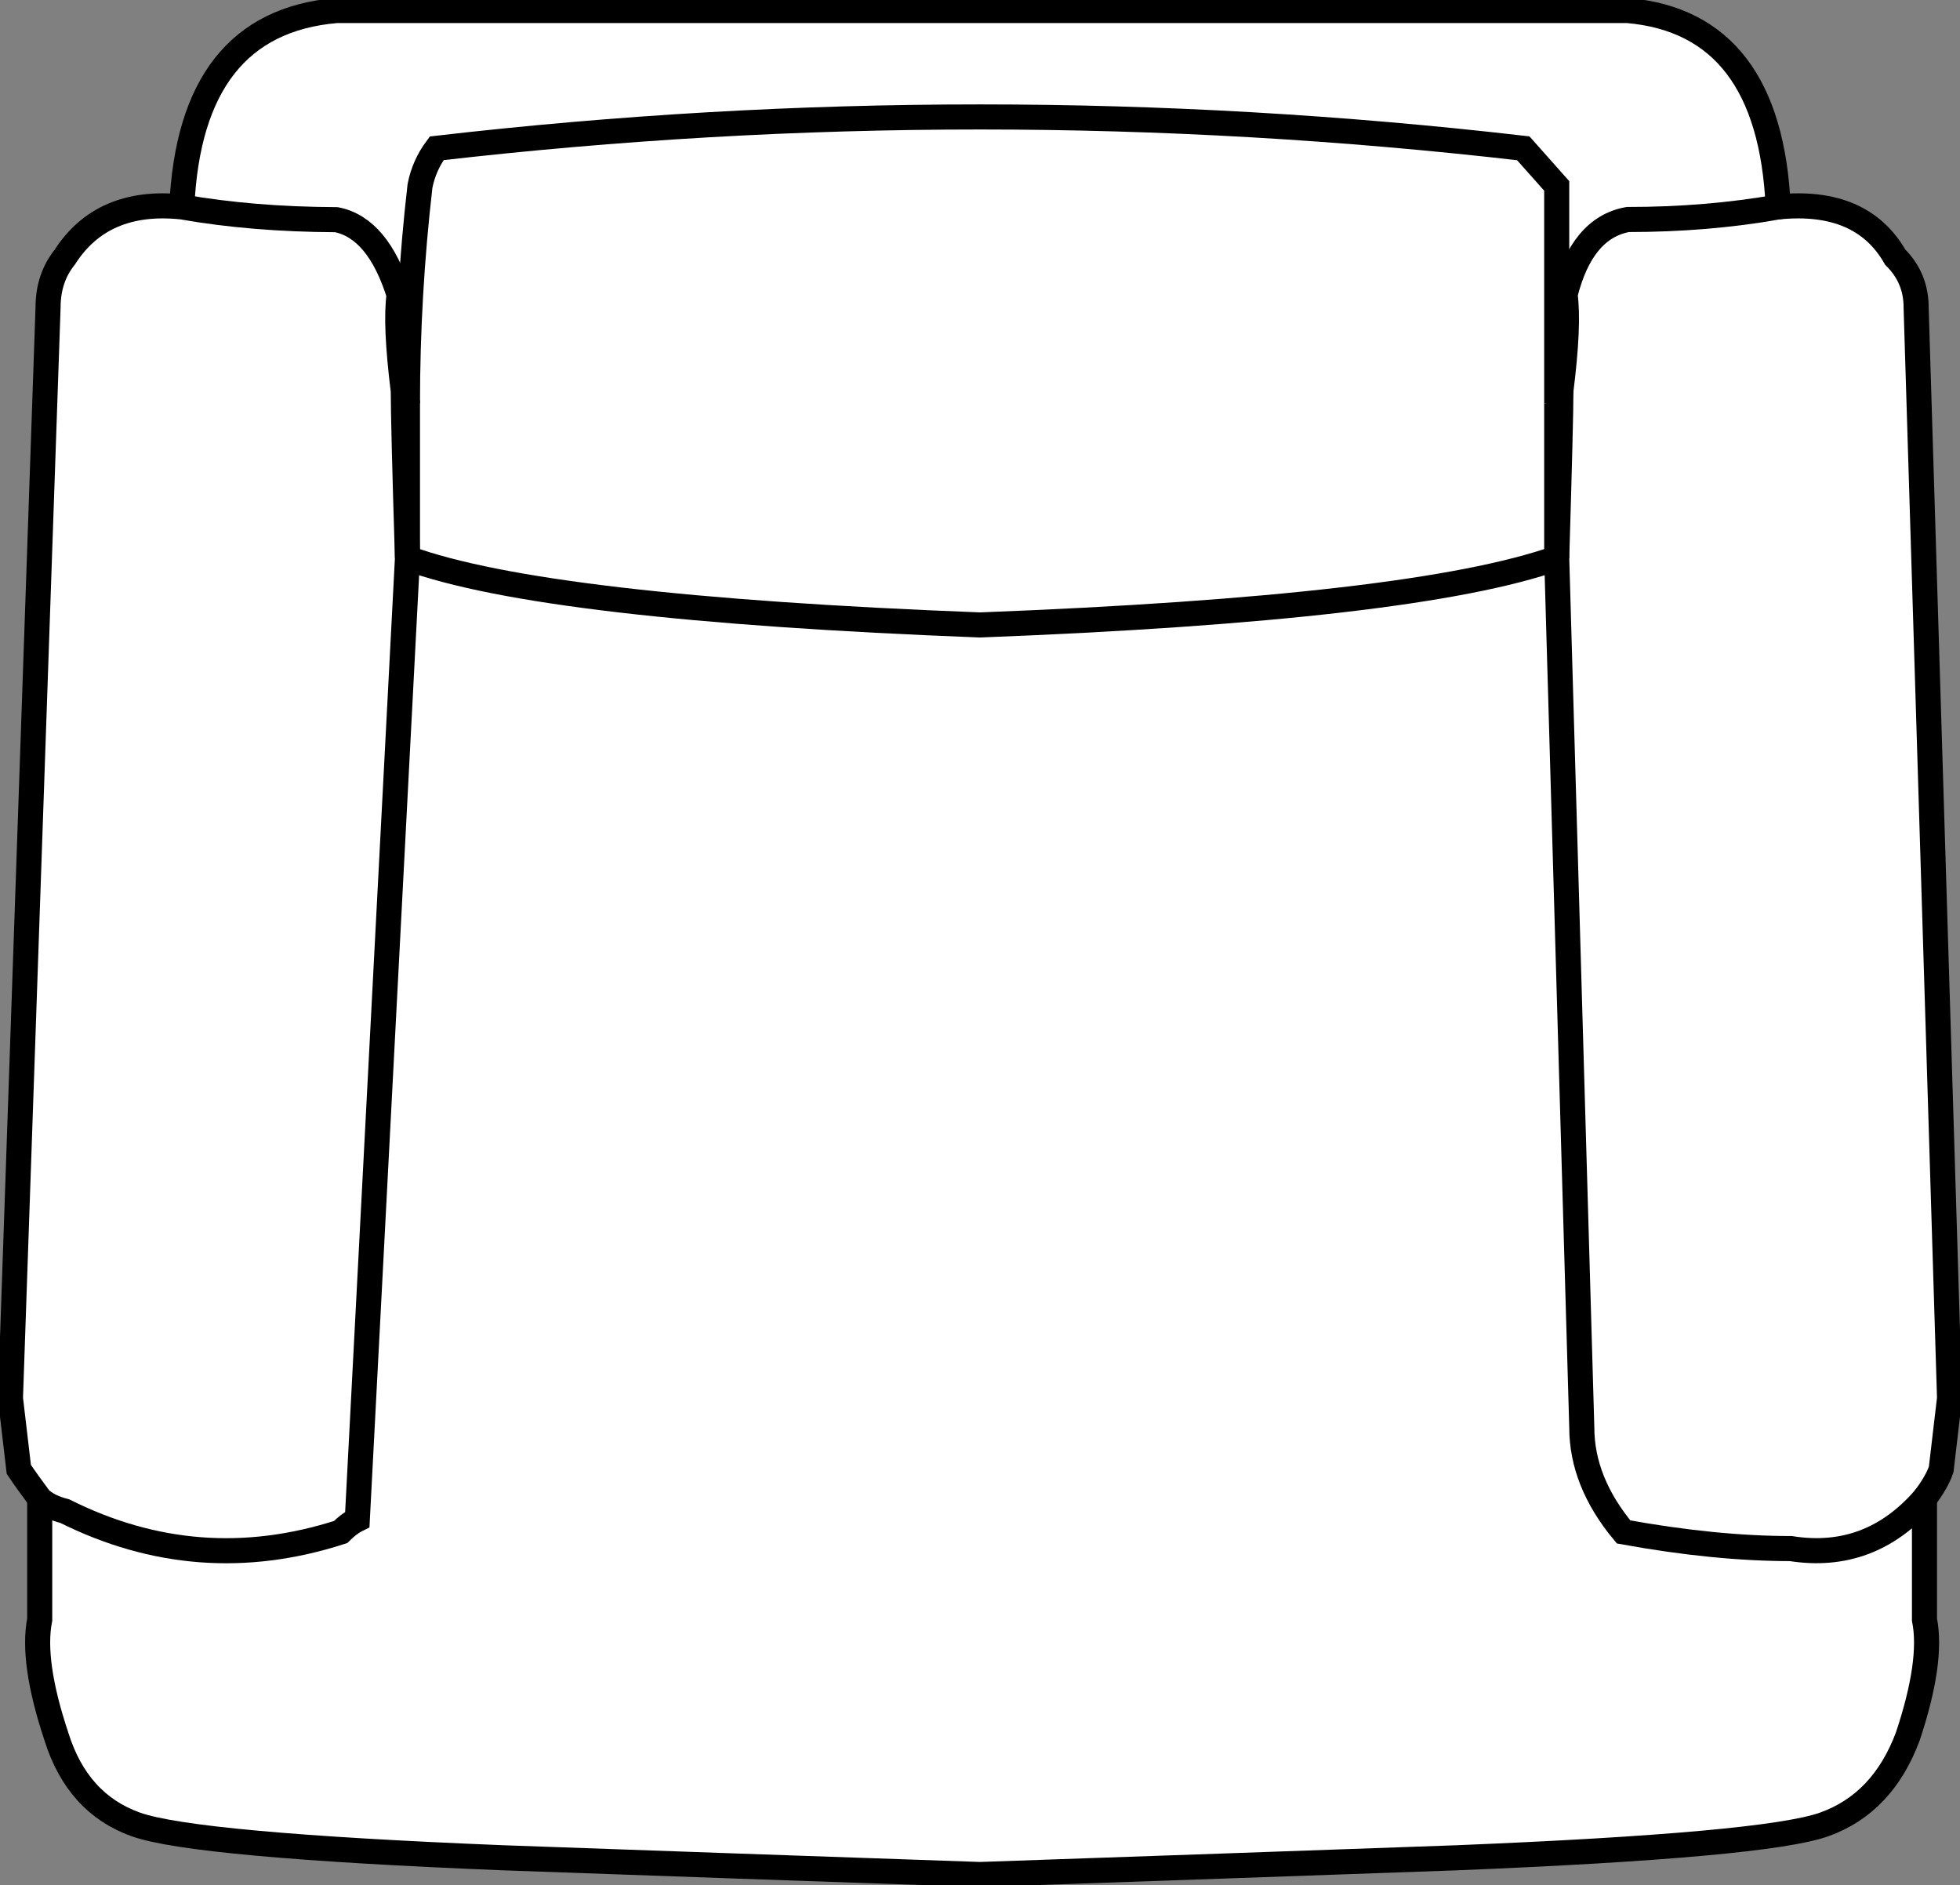 <svg version="1.1" id="Layer_1" xmlns="http://www.w3.org/2000/svg" xmlns:xlink="http://www.w3.org/1999/xlink" x="0px" y="0px" width="23.45px" height="22.55px" viewBox="0 0 23.45 22.55" enable-background="new 0 0 23.45 22.55" xml:space="preserve" class="ng-scope">
<rect x="0" y="0" width="23.45" height="22.55" fill="#808080" stroke="none"/>
<path fill-rule="evenodd" clip-rule="evenodd" fill="#FFFFFF" d="M2.175,2.475c0.067-1.466,0.683-2.25,1.85-2.35h15.45
	c1.133,0.1,1.733,0.884,1.8,2.35c0.667-0.066,1.133,0.134,1.4,0.601c0.167,0.166,0.25,0.366,0.25,0.6l0.4,13.05l-0.1,0.851
	c-0.033,0.1-0.1,0.216-0.2,0.35c-0.434,0.5-0.967,0.7-1.6,0.6c-0.6,0-1.267-0.066-2-0.199c-0.333-0.4-0.5-0.817-0.5-1.25
	c-0.1-3.467-0.2-6.934-0.3-10.4c-1.133,0.4-3.434,0.667-6.9,0.8c-3.466-0.133-5.75-0.399-6.85-0.8c1.1,0.4,3.383,0.667,6.85,0.8
	c3.467-0.133,5.767-0.399,6.9-0.8c0.1,3.467,0.2,6.934,0.3,10.4c0,0.433,0.167,0.85,0.5,1.25c0.733,0.133,1.4,0.199,2,0.199
	c0.633,0.101,1.167-0.1,1.6-0.6v1.45c0.066,0.333,0,0.8-0.2,1.399c-0.2,0.534-0.533,0.884-1,1.051c-0.467,0.166-1.933,0.3-4.4,0.399
	c-1.867,0.066-3.767,0.134-5.7,0.2c-1.933-0.066-3.833-0.134-5.7-0.2c-2.467-0.1-3.934-0.233-4.4-0.399
	c-0.467-0.167-0.784-0.517-0.95-1.051c-0.2-0.6-0.267-1.066-0.2-1.399v-1.45c0.067,0.066,0.167,0.116,0.3,0.15
	c1.066,0.533,2.167,0.616,3.3,0.25c0.067-0.067,0.133-0.117,0.2-0.15l0.6-11.5c-0.034-1.1-0.05-1.767-0.05-2
	c-0.066-0.533-0.083-0.916-0.05-1.15c-0.167-0.533-0.417-0.833-0.75-0.899C3.358,2.625,2.742,2.575,2.175,2.475
	c0.567,0.101,1.183,0.15,1.85,0.15c0.333,0.066,0.583,0.366,0.75,0.899c-0.033,0.234-0.017,0.617,0.05,1.15
	c0,0.233,0.017,0.9,0.05,2l-0.6,11.5c-0.067,0.033-0.133,0.083-0.2,0.15c-1.133,0.366-2.233,0.283-3.3-0.25
	c-0.133-0.034-0.233-0.084-0.3-0.15c-0.1-0.134-0.183-0.25-0.25-0.35l-0.1-0.851l0.45-13.05c0-0.233,0.067-0.434,0.2-0.6
	C1.075,2.608,1.542,2.408,2.175,2.475z"></path>
<path fill-rule="evenodd" clip-rule="evenodd" fill="#FFFFFF" d="M4.875,6.675c0-1.033,0-1.65,0-1.85l-0.05-0.15l0.05,0.15
	C4.875,5.024,4.875,5.642,4.875,6.675z"></path>
<path fill-rule="evenodd" clip-rule="evenodd" fill="#FFFFFF" d="M4.875,4.825c0-0.867,0.05-1.734,0.15-2.601
	c0.033-0.167,0.1-0.316,0.2-0.45c4.333-0.5,8.667-0.5,13,0l0.4,0.45v2.601l0.05-0.15c0.067-0.533,0.083-0.916,0.05-1.15
	c0.133-0.533,0.383-0.833,0.75-0.899c0.633,0,1.233-0.05,1.8-0.15c-0.567,0.101-1.167,0.15-1.8,0.15
	c-0.367,0.066-0.617,0.366-0.75,0.899c0.034,0.234,0.017,0.617-0.05,1.15l-0.05,0.15V2.225l-0.4-0.45c-4.333-0.5-8.667-0.5-13,0
	c-0.1,0.134-0.167,0.283-0.2,0.45C4.925,3.091,4.875,3.958,4.875,4.825z"></path>
<path fill-rule="evenodd" clip-rule="evenodd" fill="#FFFFFF" d="M18.625,4.825c0,0.199,0,0.816,0,1.85c0.033-1.1,0.05-1.767,0.05-2
	c0,0.233-0.017,0.9-0.05,2C18.625,5.642,18.625,5.024,18.625,4.825z"></path>
<path fill-rule="evenodd" clip-rule="evenodd" fill="none" stroke="#383635" stroke-width="0.3" d="M2.175,2.475
	c-0.633-0.066-1.1,0.134-1.4,0.601c-0.133,0.166-0.2,0.366-0.2,0.6l-0.45,13.05l0.1,0.851c0.067,0.1,0.15,0.216,0.25,0.35
	c0.067,0.066,0.167,0.116,0.3,0.15c1.066,0.533,2.167,0.616,3.3,0.25c0.067-0.067,0.133-0.117,0.2-0.15l0.6-11.5
	c-0.034-1.1-0.05-1.767-0.05-2c-0.066-0.533-0.083-0.916-0.05-1.15c-0.167-0.533-0.417-0.833-0.75-0.899
	C3.358,2.625,2.742,2.575,2.175,2.475z" style="stroke: rgb(0, 0, 0);"></path>
<path fill-rule="evenodd" clip-rule="evenodd" fill="none" stroke="#383635" stroke-width="0.3" d="M4.875,6.675
	c0-1.033,0-1.65,0-1.85l-0.05-0.15" style="stroke: rgb(0, 0, 0);"></path>
<path fill-rule="evenodd" clip-rule="evenodd" fill="none" stroke="#383635" stroke-width="0.3" d="M4.875,4.825
	c0-0.867,0.05-1.734,0.15-2.601c0.033-0.167,0.1-0.316,0.2-0.45c4.333-0.5,8.667-0.5,13,0l0.4,0.45v2.601l0.05-0.15
	c0.067-0.533,0.083-0.916,0.05-1.15c0.133-0.533,0.383-0.833,0.75-0.899c0.633,0,1.233-0.05,1.8-0.15
	c-0.067-1.466-0.667-2.25-1.8-2.35H4.025c-1.167,0.1-1.783,0.884-1.85,2.35" style="stroke: rgb(0, 0, 0);"></path>
<path fill-rule="evenodd" clip-rule="evenodd" fill="none" stroke="#383635" stroke-width="0.3" d="M0.475,17.925v1.45
	c-0.066,0.333,0,0.8,0.2,1.399c0.167,0.534,0.483,0.884,0.95,1.051c0.466,0.166,1.933,0.3,4.4,0.399
	c1.867,0.066,3.767,0.134,5.7,0.2c1.934-0.066,3.833-0.134,5.7-0.2c2.467-0.1,3.933-0.233,4.4-0.399c0.467-0.167,0.8-0.517,1-1.051
	c0.2-0.6,0.267-1.066,0.2-1.399v-1.45c-0.434,0.5-0.967,0.7-1.6,0.6c-0.6,0-1.267-0.066-2-0.199c-0.333-0.4-0.5-0.817-0.5-1.25
	c-0.1-3.467-0.2-6.934-0.3-10.4c-1.133,0.4-3.434,0.667-6.9,0.8c-3.466-0.133-5.75-0.399-6.85-0.8" style="stroke: rgb(0, 0, 0);"></path>
<path fill-rule="evenodd" clip-rule="evenodd" fill="none" stroke="#383635" stroke-width="0.3" d="M21.275,2.475
	c0.667-0.066,1.133,0.134,1.4,0.601c0.167,0.166,0.25,0.366,0.25,0.6l0.4,13.05l-0.1,0.851c-0.033,0.1-0.1,0.216-0.2,0.35" style="stroke: rgb(0, 0, 0);"></path>
<path fill-rule="evenodd" clip-rule="evenodd" fill="none" stroke="#383635" stroke-width="0.3" d="M18.625,4.825
	c0,0.199,0,0.816,0,1.85c0.033-1.1,0.05-1.767,0.05-2" style="stroke: rgb(0, 0, 0);"></path>
</svg>